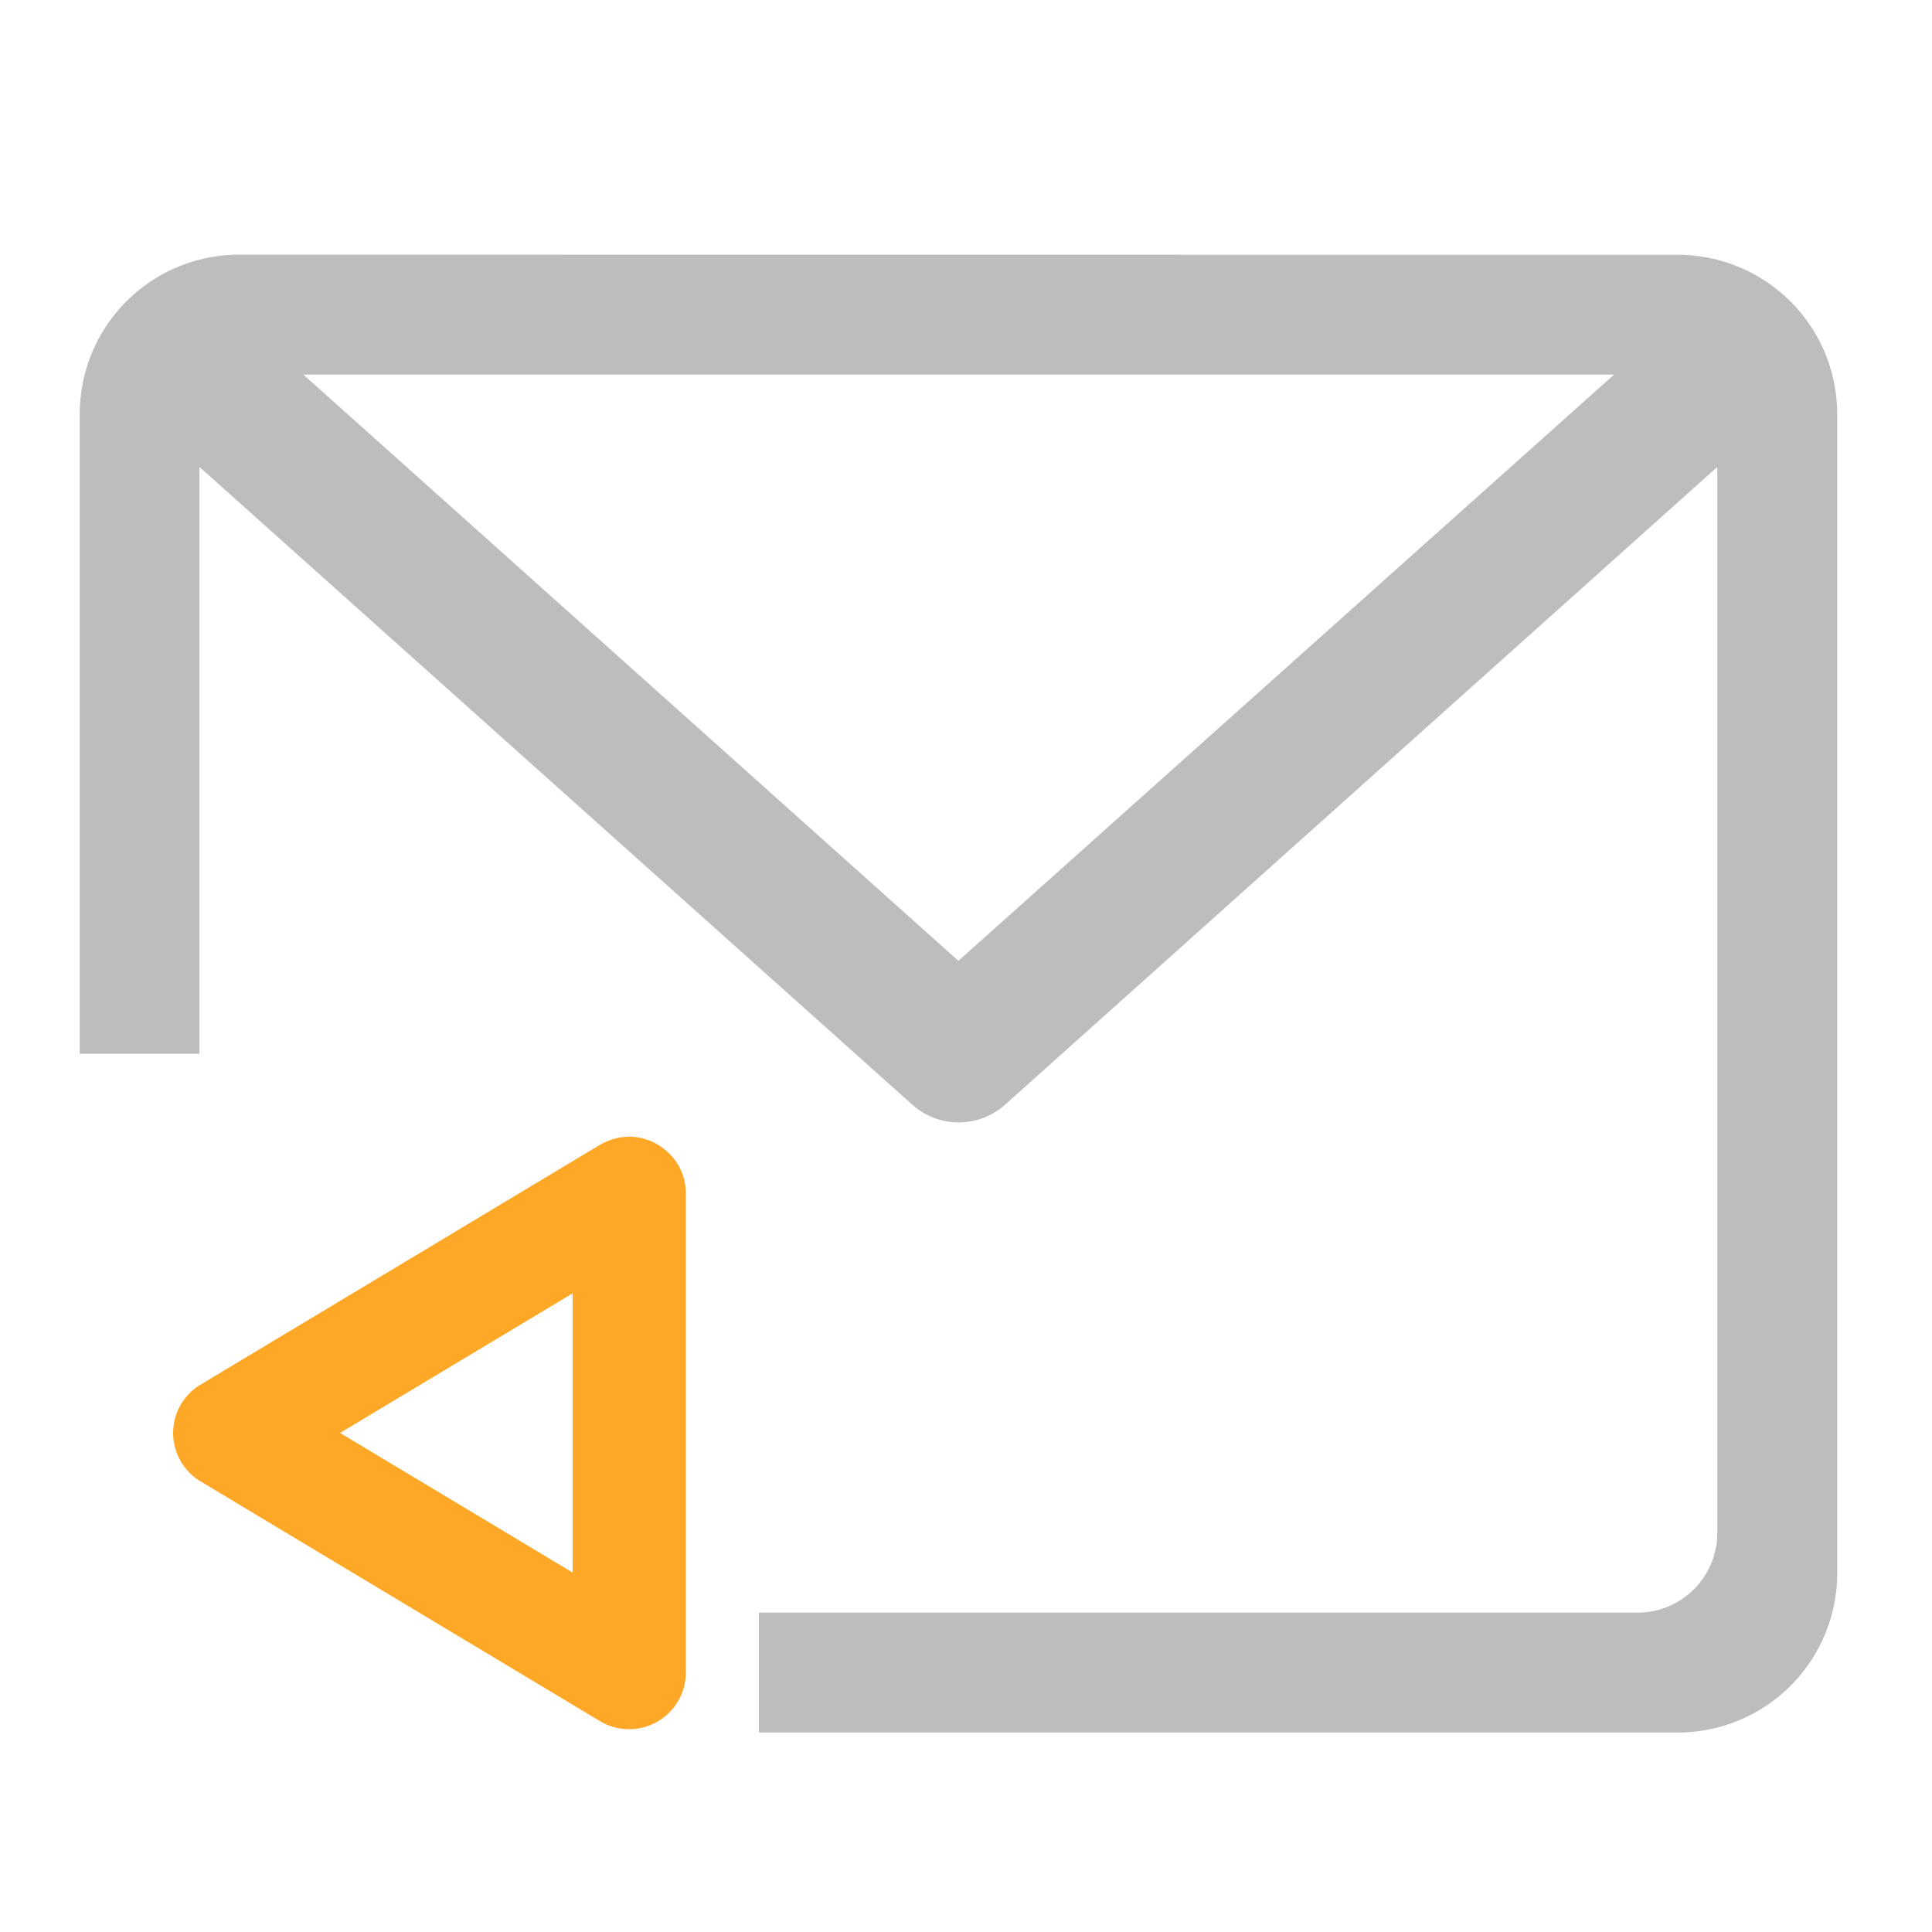 <svg xmlns="http://www.w3.org/2000/svg" width="16pt" height="16pt" viewBox="0 0 16 16"><path d="M13.89 2.11c.735 0 1.325.59 1.325 1.324v9.59a1.32 1.32 0 0 1-1.324 1.324H6.285v-.993h7.277c.364 0 .66-.296.66-.66V3.867L8.32 9.152a.577.577 0 0 1-.761 0L1.652 3.867v4.86H.66V3.434c0-.735.59-1.325 1.324-1.325zm-.523.992H2.512l5.425 4.855zm0 0" fill="#bdbdbd"/><path d="M5.191 9.414a.465.465 0 0 1 .344.133c.094.086.145.21.145.336v3.969a.47.47 0 0 1-.711.402L1.664 12.27a.467.467 0 0 1 0-.805L4.97 9.48a.508.508 0 0 1 .222-.066zm-.449 1.297l-1.926 1.156 1.926 1.156zm0 0" fill="#ffa726"/></svg>
